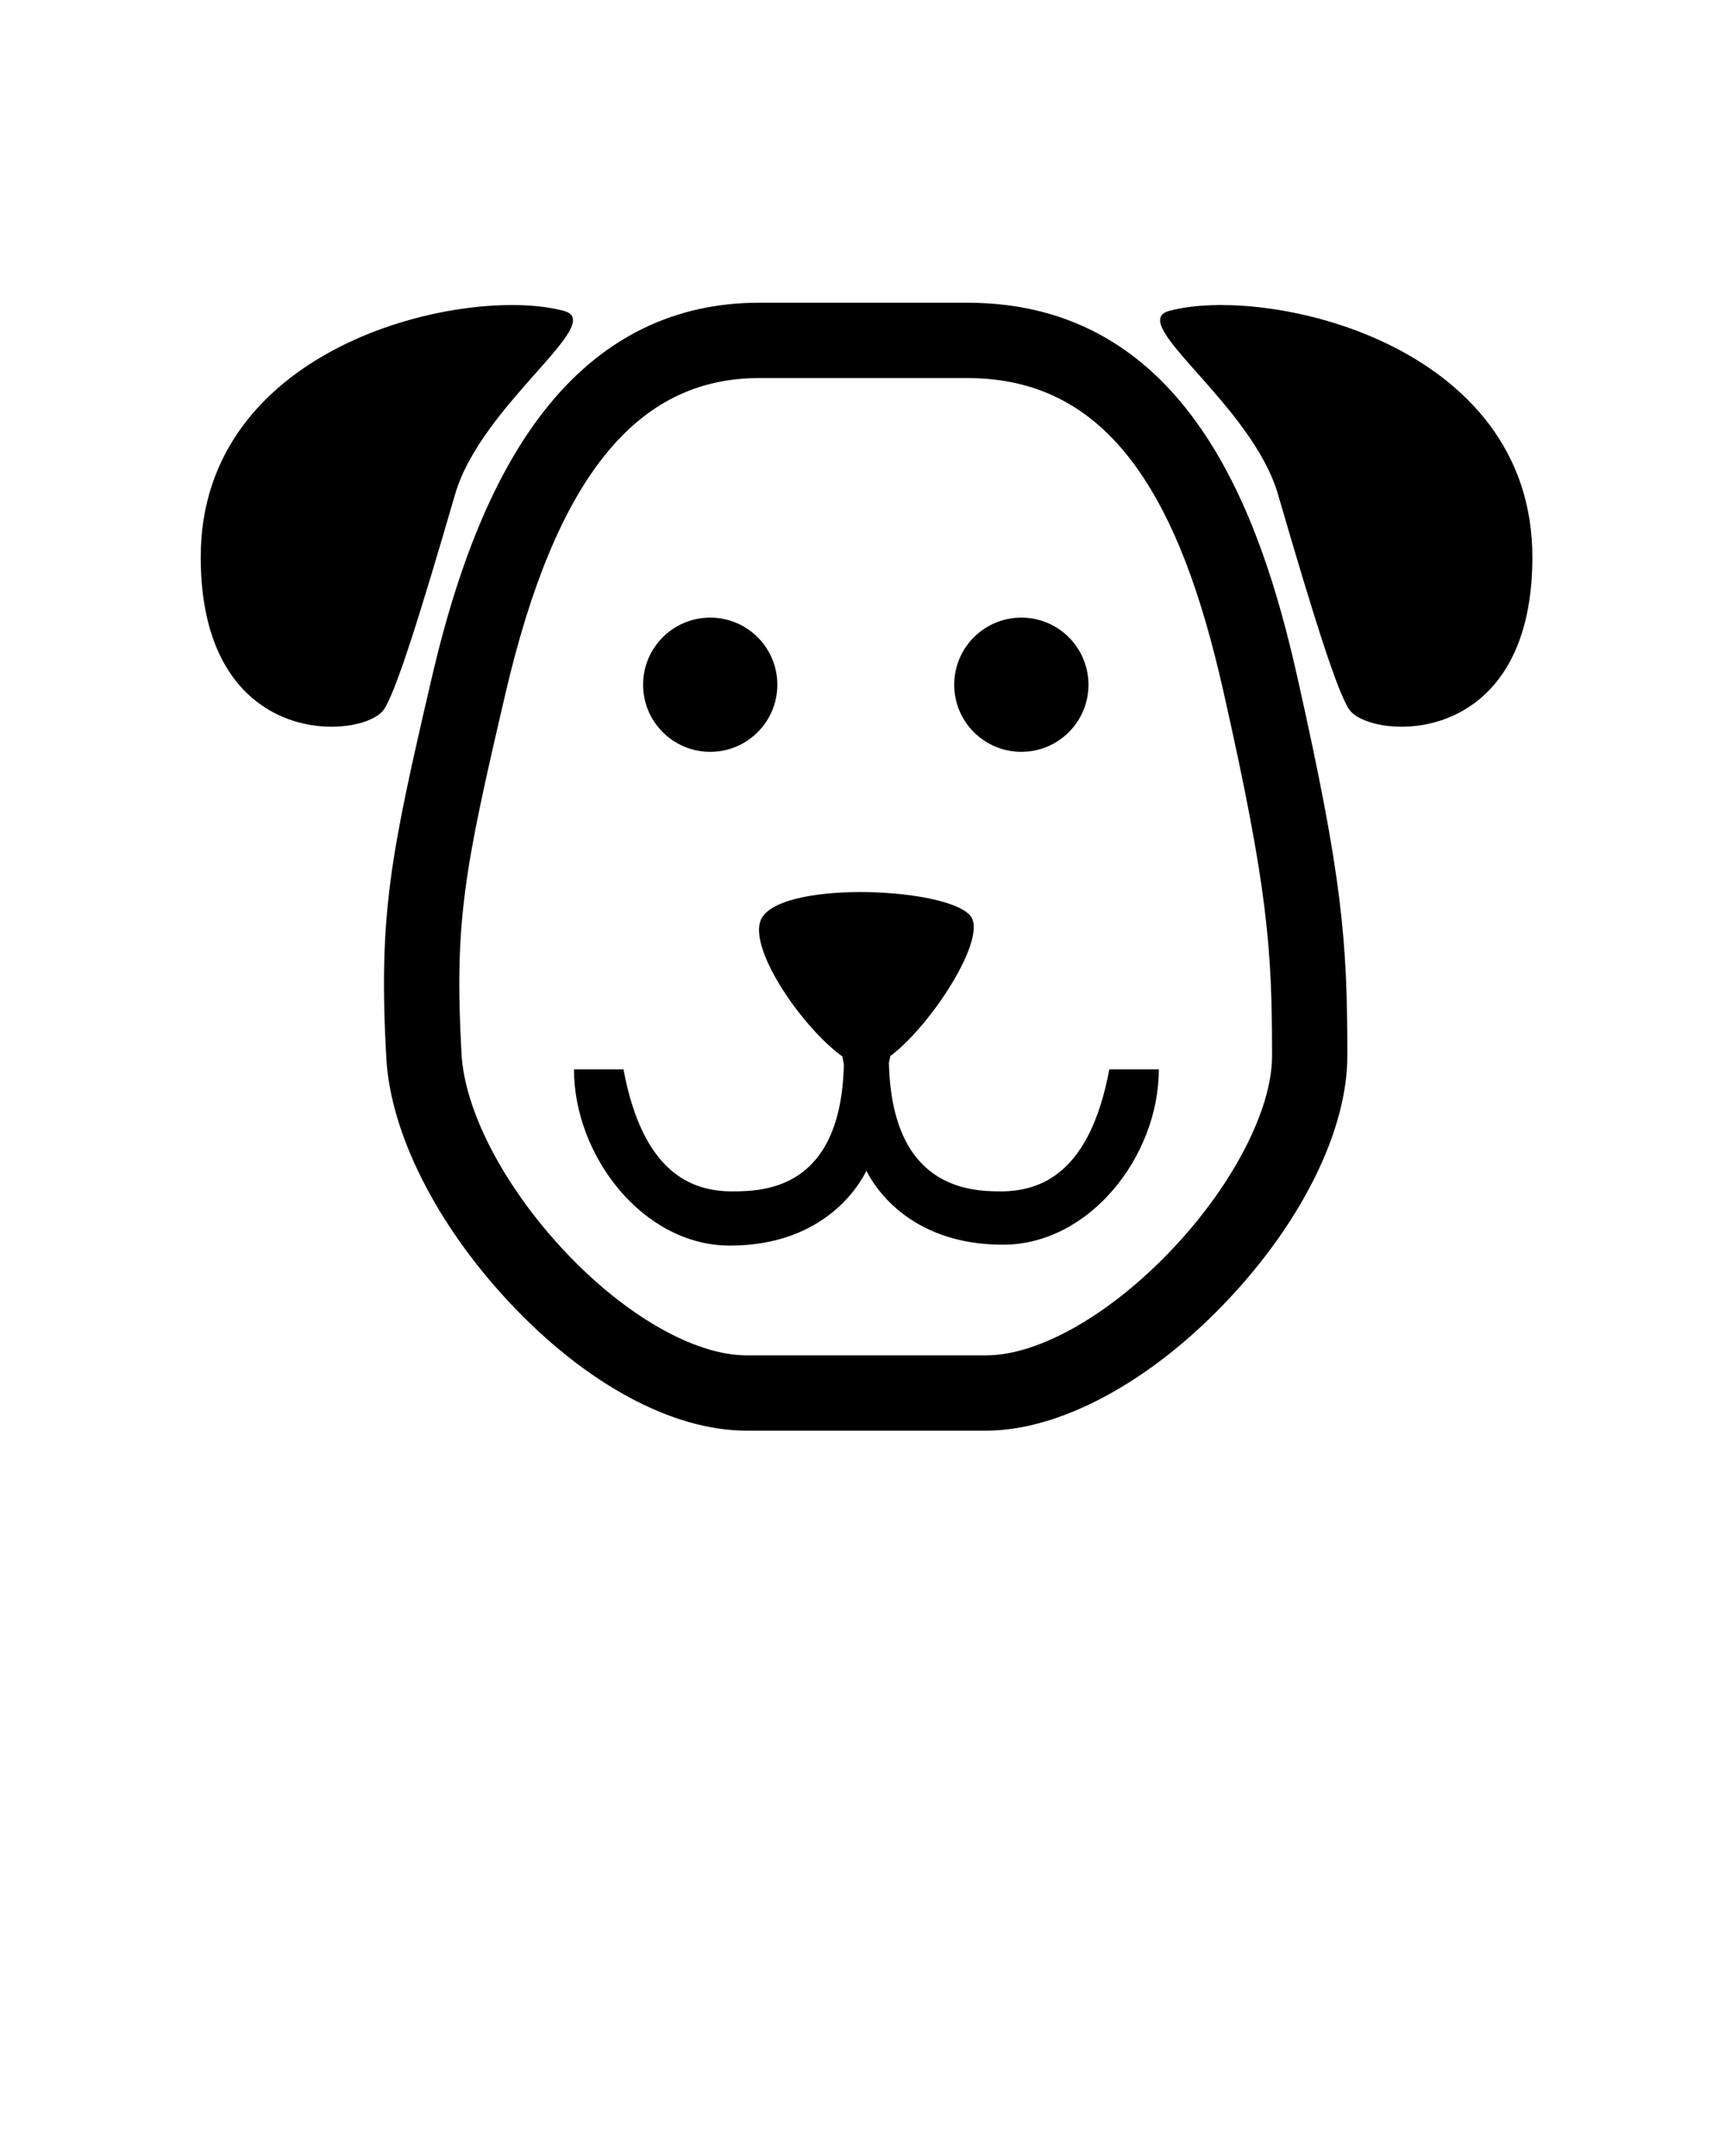 <svg xmlns="http://www.w3.org/2000/svg" xmlns:xlink="http://www.w3.org/1999/xlink" version="1.1" x="0px" y="0px" viewBox="0 0 100 125" enable-background="new 0 0 100 100" xml:space="preserve"><circle cx="41.172" cy="39.699" r="3.891"/><circle cx="59.208" cy="39.699" r="3.891"/><path d="M64.308,62c-1.121,6-3.938,7.074-6.312,7.074c-1.922,0-6.305-0.274-6.465-7.474l0.087-0.37c0,0-0.014,0.019-0.026,0.014  c2.354-1.747,5.618-6.771,4.699-8.095c-1.159-1.67-10.652-2.129-12.089,0.006c-1.054,1.564,2.265,6.409,4.653,8.113  c-0.008,0.004-0.021,0.011-0.021,0.011l0.086,0.423c-0.159,7.199-4.543,7.372-6.464,7.372c-2.373,0-5.19-1.074-6.312-7.074h-2.87  c0,5,3.991,10.217,9.039,10.217c5.591,0,7.58-3.664,7.914-4.337c0.334,0.673,2.322,4.285,7.913,4.285  c5.048,0,9.039-5.165,9.039-10.165H64.308z"/><path d="M57.168,82.946h-13.89c-4.312,0-9.322-2.71-13.747-7.434c-4.227-4.514-6.895-9.808-7.136-14.164  c-0.461-8.297,0.22-11.678,2.652-22.123c1.641-7.048,3.869-12.213,6.81-15.79c3.21-3.903,7.293-5.882,12.137-5.882h12.098  c12.753,0,17.004,12.326,19.092,21.598c2.67,11.851,2.922,15.467,2.922,22.076c0,4.285-2.62,9.604-7.008,14.228  C66.647,80.146,61.44,82.946,57.168,82.946z M43.995,21.92c-7.119,0-11.789,5.813-14.695,18.296  c-2.372,10.185-2.975,13.167-2.545,20.891c0.184,3.313,2.469,7.69,5.964,11.421c3.497,3.733,7.543,6.053,10.56,6.053h13.89  c3.051,0,7.176-2.349,10.764-6.13c3.528-3.719,5.809-8.124,5.809-11.223c0-6.257-0.242-9.699-2.814-21.117  c-1.319-5.859-2.898-9.958-4.969-12.9c-2.504-3.56-5.73-5.29-9.864-5.29H43.995z"/><path d="M32.698,18.028c-5.556-1.519-21.107,1.803-21.063,14.332c0.04,11.266,9.472,10.507,10.625,8.766  c0.693-1.046,2.009-5.202,4.123-12.468C27.902,23.438,35.204,18.713,32.698,18.028z"/><path d="M67.771,18.028c5.557-1.519,21.107,1.803,21.063,14.332c-0.039,11.266-9.472,10.507-10.625,8.766  c-0.693-1.046-2.01-5.202-4.123-12.468C72.568,23.438,65.266,18.713,67.771,18.028z"/></svg>